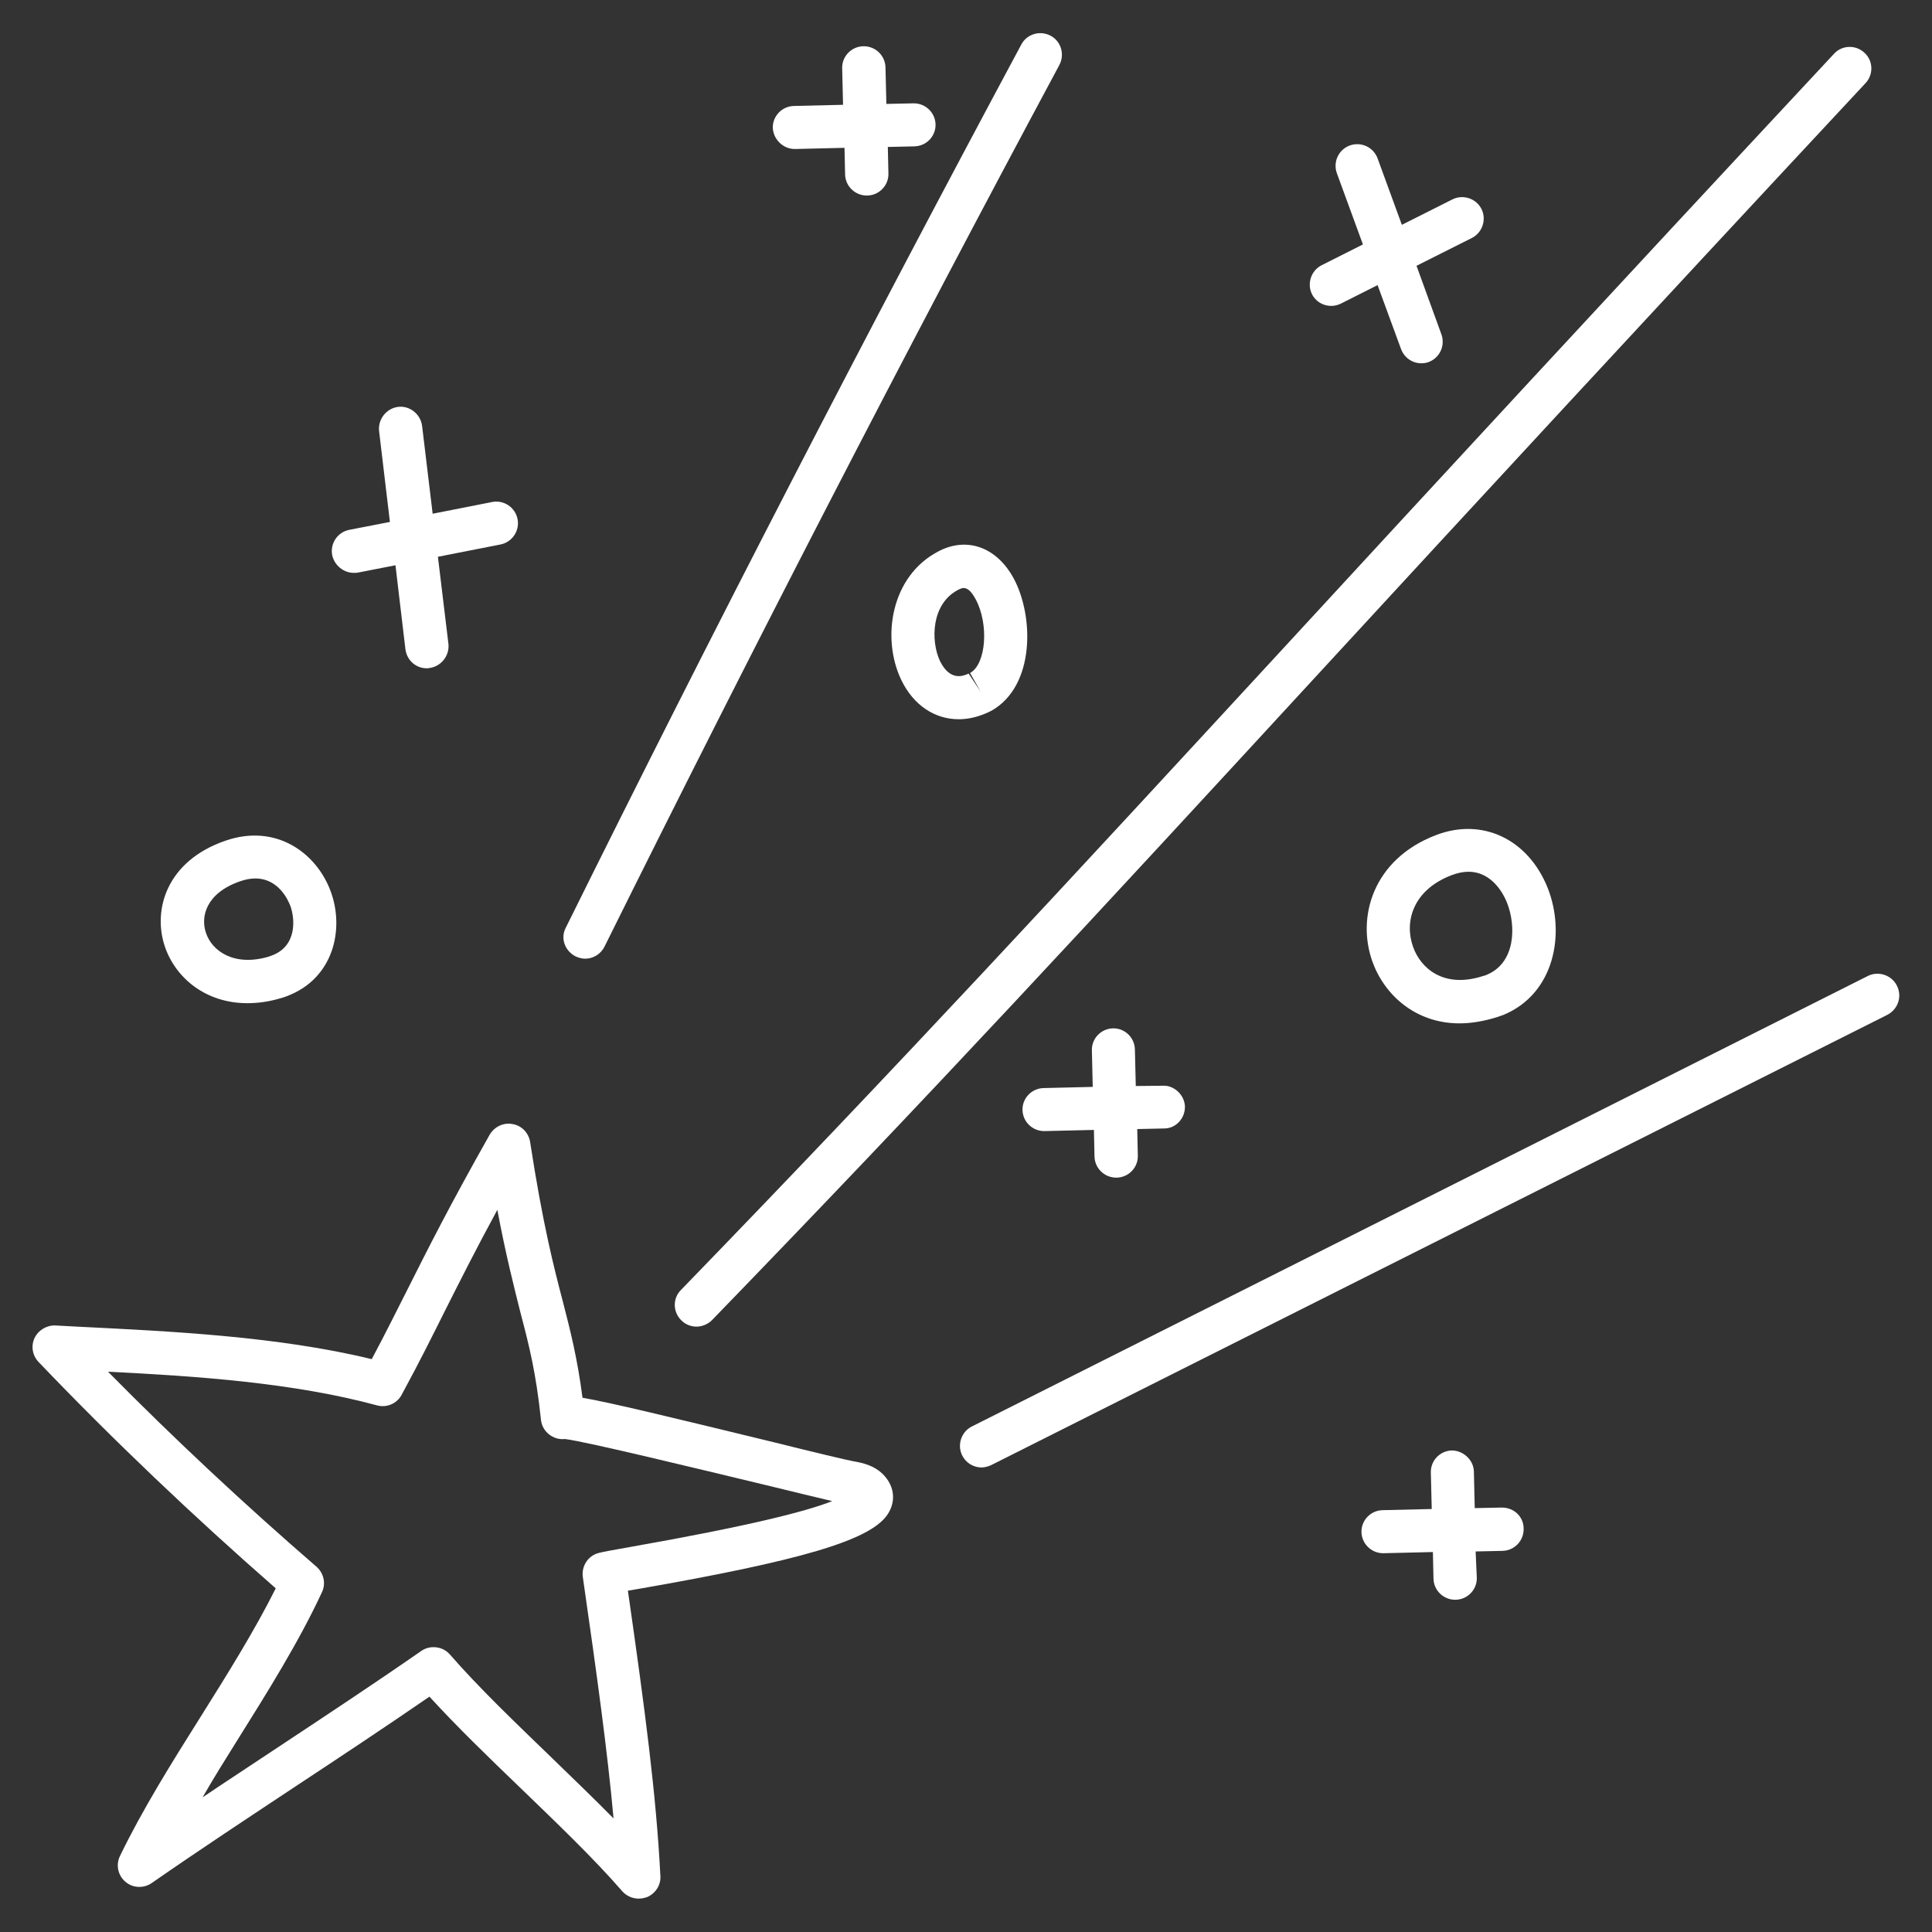 <svg width="98" height="98" viewBox="0 0 98 98" fill="none" xmlns="http://www.w3.org/2000/svg">
<rect x="0" y="0" width="98" height="98" fill="#333333" stroke="none"/>
<path d="M43.298 74.124C42.956 74.064 41.16 73.634 39.259 73.159C33.632 71.792 30.929 71.139 29.548 70.901C29.281 68.867 28.939 67.531 28.553 66.031C28.093 64.279 27.529 62.081 26.89 57.924C26.816 57.464 26.46 57.092 26 57.018C25.539 56.929 25.079 57.152 24.841 57.553C22.763 61.235 21.708 63.344 20.684 65.378C20.119 66.492 19.57 67.605 18.857 68.942C14.076 67.783 8.686 67.531 3.905 67.293L2.806 67.234C2.361 67.219 1.945 67.472 1.752 67.872C1.559 68.288 1.648 68.763 1.96 69.09C5.776 73.084 9.83 76.93 13.987 80.568C12.903 82.736 11.507 84.963 10.156 87.116C8.716 89.403 7.231 91.778 6.088 94.139C5.865 94.585 5.984 95.134 6.355 95.446C6.726 95.773 7.276 95.802 7.691 95.52C10.171 93.798 12.651 92.165 15.116 90.531C17.298 89.091 19.54 87.606 21.783 86.062C23.193 87.606 24.826 89.18 26.415 90.709C28.212 92.447 30.083 94.228 31.568 95.936C31.776 96.174 32.087 96.307 32.399 96.307C32.533 96.307 32.681 96.278 32.815 96.233C33.246 96.055 33.528 95.624 33.498 95.164C33.29 91.051 32.711 86.685 31.85 80.687C32.013 80.657 32.191 80.627 32.384 80.597C40.64 79.157 44.04 78.147 44.976 76.885C45.407 76.291 45.407 75.579 44.976 75C44.486 74.332 43.714 74.198 43.298 74.124ZM32.028 78.459C31.197 78.608 30.588 78.712 30.38 78.771C29.83 78.905 29.489 79.439 29.563 79.989C30.276 84.948 30.81 88.794 31.122 92.239C30.098 91.199 29.029 90.175 27.974 89.15C26.178 87.413 24.307 85.631 22.822 83.924C22.599 83.671 22.302 83.552 21.99 83.552C21.768 83.552 21.56 83.612 21.367 83.745C18.887 85.468 16.407 87.101 13.943 88.734C12.74 89.536 11.507 90.338 10.275 91.17C10.839 90.19 11.433 89.239 12.027 88.289C13.571 85.824 15.16 83.285 16.333 80.761C16.541 80.315 16.422 79.796 16.051 79.469C12.413 76.321 8.864 73.01 5.479 69.58C10.008 69.803 14.908 70.144 19.125 71.287C19.615 71.421 20.134 71.198 20.372 70.753C21.307 69.031 21.961 67.709 22.629 66.373C23.357 64.932 24.099 63.448 25.227 61.369C25.673 63.73 26.074 65.274 26.4 66.581C26.846 68.273 27.187 69.624 27.44 72.015C27.499 72.624 28.064 73.055 28.643 72.995H28.672C29.756 73.129 35.547 74.539 38.71 75.297C40.358 75.698 41.516 75.98 42.214 76.143C40.907 76.663 37.997 77.405 32.028 78.459Z" fill="white"/>
<path d="M34.567 66.981C34.775 67.189 35.057 67.293 35.325 67.293C35.607 67.293 35.904 67.174 36.112 66.967C47.322 55.4 55.578 46.446 66.996 34.048C74.48 25.925 82.959 16.734 94.629 4.217C95.045 3.772 95.016 3.074 94.57 2.673C94.125 2.257 93.427 2.287 93.026 2.732C81.355 15.249 72.862 24.455 65.378 32.578C53.959 44.961 45.719 53.9 34.523 65.452C34.122 65.868 34.122 66.551 34.567 66.981Z" fill="white"/>
<path d="M29.192 48.51C29.355 48.584 29.518 48.629 29.681 48.629C30.082 48.629 30.468 48.406 30.662 48.02C38.086 33.053 45.852 17.996 53.736 3.296C54.018 2.762 53.825 2.094 53.291 1.812C52.756 1.529 52.088 1.722 51.806 2.257C43.906 16.987 36.126 32.058 28.701 47.055C28.419 47.575 28.642 48.228 29.192 48.51Z" fill="white"/>
<path d="M96.218 49.995C95.951 49.46 95.282 49.238 94.748 49.505L49.297 72.357C48.762 72.624 48.539 73.292 48.807 73.827C49 74.213 49.386 74.436 49.787 74.436C49.95 74.436 50.113 74.391 50.277 74.317L95.728 51.48C96.277 51.198 96.5 50.544 96.218 49.995Z" fill="white"/>
<path d="M72.832 42.363C69.654 43.58 68.808 46.505 69.61 48.762C70.204 50.44 71.778 51.91 74.034 51.91C74.614 51.91 75.252 51.806 75.92 51.599C76.039 51.554 76.143 51.524 76.262 51.48C78.845 50.411 79.424 47.367 78.504 45.035C77.509 42.556 75.178 41.457 72.832 42.363ZM75.415 49.445C75.356 49.475 75.296 49.49 75.237 49.505C73.233 50.158 72.06 49.119 71.674 48.02C71.228 46.758 71.659 45.154 73.619 44.397C73.93 44.278 74.228 44.219 74.48 44.219C75.712 44.219 76.291 45.392 76.455 45.822C76.9 46.966 76.885 48.837 75.415 49.445Z" fill="white"/>
<path d="M48.628 36.483C49.089 36.483 49.564 36.379 50.039 36.171C50.128 36.126 50.202 36.097 50.291 36.052C52.519 34.79 52.444 31.241 51.42 29.341C50.559 27.752 49.044 27.202 47.589 27.974C45.198 29.222 44.693 32.355 45.718 34.493C46.342 35.785 47.425 36.483 48.628 36.483ZM48.599 29.92C48.806 29.816 49.089 29.652 49.489 30.395C50.172 31.657 50.024 33.691 49.207 34.137L49.742 35.087L49.133 34.166C48.881 34.285 48.198 34.582 47.678 33.528C47.203 32.503 47.233 30.632 48.599 29.92Z" fill="white"/>
<path d="M12.547 50.886C13.082 50.886 13.646 50.812 14.24 50.633C14.344 50.604 14.448 50.574 14.552 50.529C16.927 49.639 17.477 47.129 16.779 45.228C16.066 43.269 14.002 41.754 11.433 42.645C8.464 43.669 7.751 46.119 8.345 47.961C8.865 49.564 10.394 50.886 12.547 50.886ZM12.161 44.709C12.458 44.605 12.71 44.56 12.948 44.56C14.151 44.56 14.626 45.689 14.73 45.956C14.967 46.609 15.071 47.99 13.794 48.465L13.631 48.525C11.879 49.044 10.736 48.243 10.438 47.292C10.171 46.476 10.468 45.303 12.161 44.709Z" fill="white"/>
<path d="M67.531 15.517C67.694 15.517 67.872 15.472 68.021 15.398L69.877 14.462L71.065 17.699C71.228 18.145 71.644 18.427 72.089 18.427C72.208 18.427 72.342 18.412 72.46 18.367C73.025 18.16 73.322 17.536 73.114 16.957L71.852 13.482L74.658 12.072C75.193 11.805 75.415 11.136 75.148 10.602C74.881 10.067 74.213 9.845 73.678 10.112L71.109 11.404L69.877 8.033C69.669 7.469 69.045 7.172 68.466 7.38C67.902 7.588 67.605 8.211 67.813 8.79L69.134 12.399L67.041 13.453C66.506 13.72 66.284 14.388 66.551 14.923C66.744 15.309 67.13 15.517 67.531 15.517Z" fill="white"/>
<path d="M17.951 29.058C18.026 29.058 18.1 29.058 18.159 29.044L20.06 28.672L20.565 32.934C20.639 33.498 21.099 33.899 21.649 33.899C21.693 33.899 21.738 33.899 21.782 33.884C22.376 33.81 22.807 33.261 22.747 32.667L22.213 28.242L25.39 27.618C25.984 27.499 26.37 26.92 26.252 26.326C26.133 25.732 25.554 25.346 24.96 25.465L21.946 26.059L21.411 21.605C21.337 21.011 20.787 20.565 20.193 20.639C19.599 20.714 19.169 21.263 19.228 21.857L19.778 26.475L17.714 26.876C17.12 26.994 16.734 27.574 16.852 28.168C16.971 28.687 17.432 29.058 17.951 29.058Z" fill="white"/>
<path d="M40.313 7.558H40.343L42.837 7.498L42.867 8.85C42.882 9.444 43.372 9.919 43.966 9.919H43.996C44.604 9.904 45.08 9.399 45.065 8.805L45.035 7.454L46.386 7.424C46.995 7.409 47.47 6.905 47.455 6.311C47.441 5.717 46.95 5.242 46.356 5.242C46.342 5.242 46.342 5.242 46.327 5.242L44.961 5.271L44.916 3.415C44.901 2.821 44.411 2.346 43.817 2.346C43.803 2.346 43.803 2.346 43.788 2.346C43.179 2.361 42.704 2.866 42.719 3.46L42.763 5.316L40.269 5.375C39.66 5.39 39.185 5.895 39.2 6.489C39.229 7.068 39.719 7.558 40.313 7.558Z" fill="white"/>
<path d="M60.106 56.142C60.092 55.533 59.542 55.043 58.993 55.073L57.612 55.088L57.567 53.232C57.553 52.623 57.048 52.148 56.454 52.163C55.845 52.178 55.37 52.682 55.385 53.276L55.429 55.132L52.935 55.192C52.326 55.207 51.851 55.712 51.866 56.305C51.88 56.899 52.37 57.374 52.964 57.374H52.994L55.489 57.315L55.518 58.666C55.533 59.26 56.023 59.735 56.617 59.735H56.647C57.256 59.721 57.731 59.216 57.716 58.622L57.686 57.271L59.052 57.241C59.631 57.241 60.106 56.751 60.106 56.142Z" fill="white"/>
<path d="M76.172 76.47L74.806 76.499L74.762 74.643C74.747 74.034 74.198 73.574 73.648 73.574C73.039 73.589 72.564 74.094 72.579 74.688L72.624 76.544L70.129 76.603C69.52 76.618 69.045 77.123 69.06 77.717C69.075 78.311 69.565 78.786 70.159 78.786H70.188L72.683 78.727L72.713 80.078C72.728 80.672 73.218 81.147 73.811 81.147H73.841C74.45 81.132 74.925 80.627 74.91 80.033L74.851 78.697L76.217 78.667C76.826 78.652 77.301 78.148 77.286 77.539C77.286 76.945 76.811 76.47 76.172 76.47Z" fill="white"/>
</svg>

